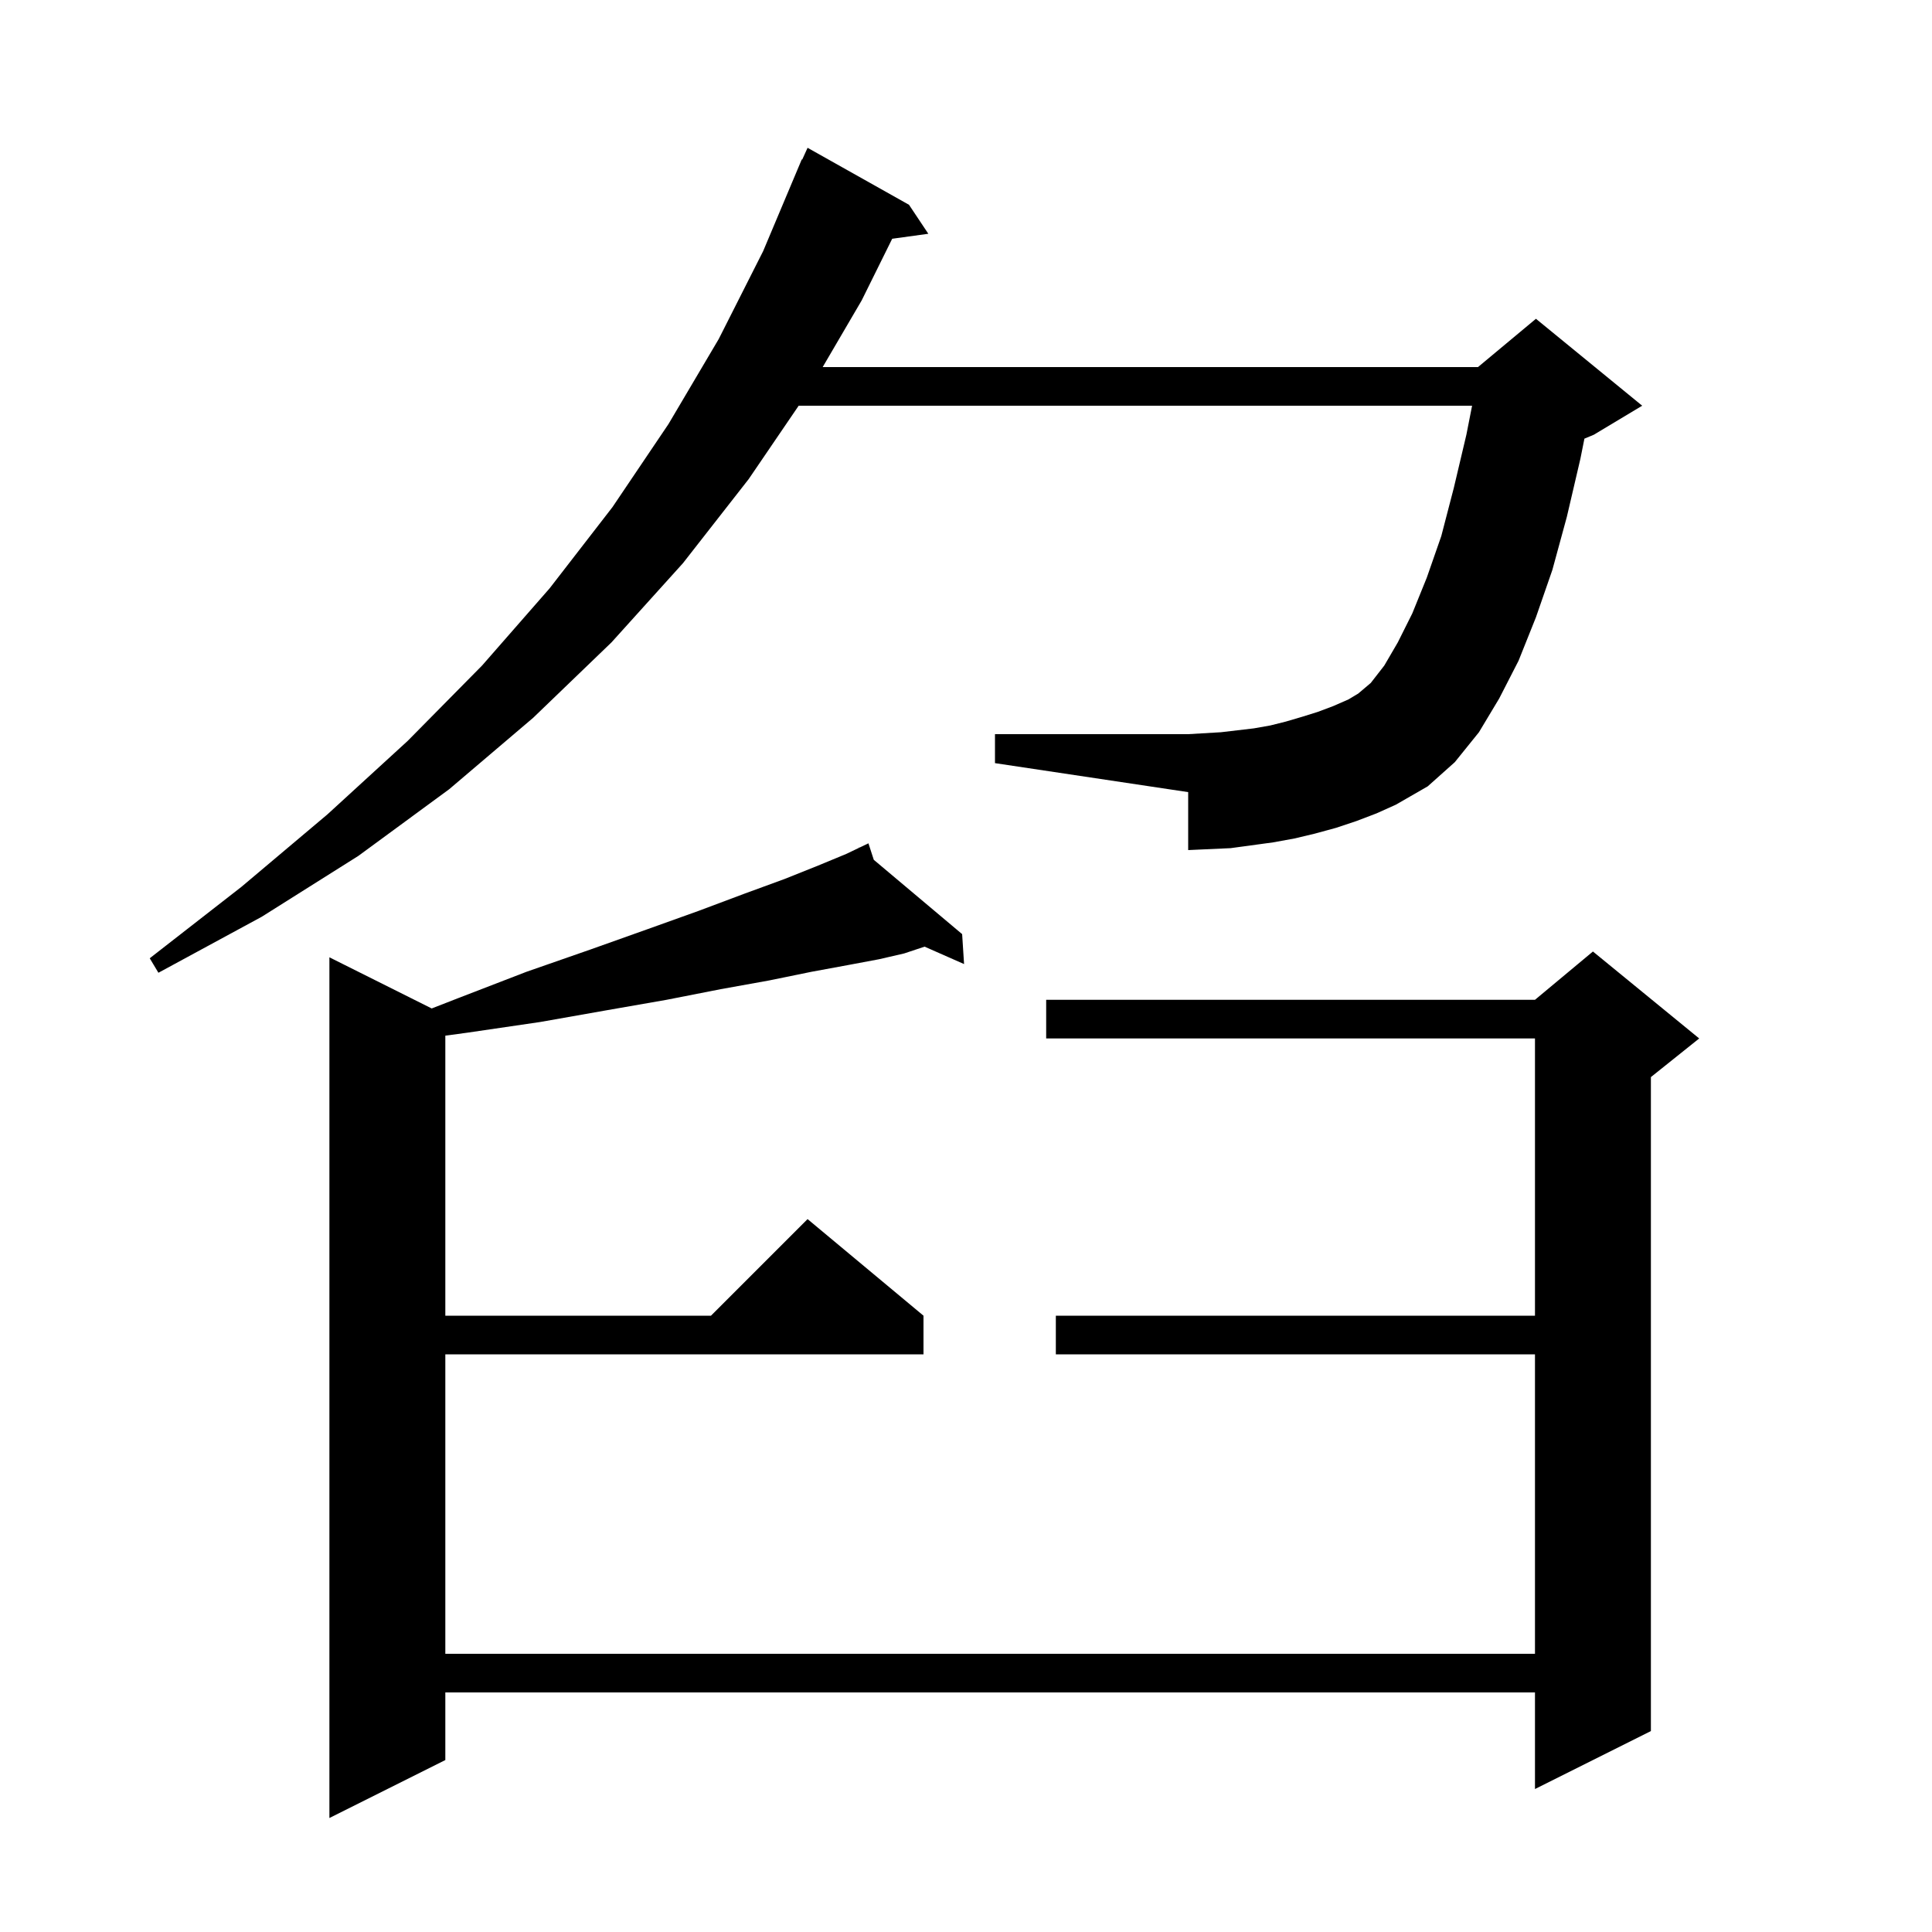 <svg xmlns="http://www.w3.org/2000/svg" xmlns:xlink="http://www.w3.org/1999/xlink" version="1.1" baseProfile="full" viewBox="0 0 200 200" width="200" height="200">
<g fill="black">
<path d="M 90.454 89.007 L 99.6 96.7 L 99.8 99.8 L 95.711 97.996 L 93.6 98.7 L 91.0 99.3 L 87.8 99.9 L 84.0 100.6 L 79.6 101.5 L 74.6 102.4 L 69.0 103.5 L 62.7 104.6 L 55.9 105.8 L 48.4 106.9 L 46.1 107.212 L 46.1 136.2 L 73.6 136.2 L 83.6 126.2 L 95.6 136.2 L 95.6 140.2 L 46.1 140.2 L 46.1 171.2 L 158.9 171.2 L 158.9 140.2 L 109.3 140.2 L 109.3 136.2 L 158.9 136.2 L 158.9 107.5 L 108.3 107.5 L 108.3 103.5 L 158.9 103.5 L 164.9 98.5 L 175.9 107.5 L 170.9 111.5 L 170.9 179.2 L 158.9 185.2 L 158.9 175.2 L 46.1 175.2 L 46.1 182.2 L 34.1 188.2 L 34.1 99.1 L 44.69 104.395 L 47.5 103.3 L 54.5 100.6 L 61.1 98.3 L 67.0 96.2 L 72.3 94.3 L 77.1 92.5 L 81.2 91.0 L 84.7 89.6 L 87.6 88.4 L 88.928 87.765 L 88.9 87.7 L 88.959 87.75 L 89.9 87.3 Z M 140.4 85.0 L 138.3 85.7 L 136.1 86.3 L 134.0 86.8 L 131.8 87.2 L 127.4 87.8 L 123.0 88.0 L 123.0 82.0 L 103.0 79.0 L 103.0 76.0 L 123.0 76.0 L 126.4 75.8 L 129.8 75.4 L 131.5 75.1 L 133.1 74.7 L 134.8 74.2 L 136.4 73.7 L 138.0 73.1 L 139.6 72.4 L 140.6 71.8 L 141.9 70.7 L 143.3 68.9 L 144.7 66.5 L 146.2 63.5 L 147.7 59.8 L 149.2 55.5 L 150.5 50.5 L 151.8 45.0 L 152.39 42.0 L 82.678 42.0 L 77.5 49.6 L 70.7 58.3 L 63.3 66.5 L 55.2 74.3 L 46.5 81.7 L 37.1 88.6 L 27.1 94.9 L 16.4 100.7 L 15.5 99.2 L 25.0 91.8 L 33.9 84.3 L 42.2 76.7 L 49.9 68.9 L 56.9 60.9 L 63.4 52.5 L 69.2 43.9 L 74.4 35.1 L 79.0 26.0 L 83.0 16.5 L 83.046 16.519 L 83.6 15.3 L 94.1 21.2 L 96.1 24.2 L 92.36 24.716 L 89.2 31.1 L 85.163 38.0 L 153.0 38.0 L 159.0 33.0 L 170.0 42.0 L 165.0 45.0 L 164.018 45.409 L 163.6 47.5 L 162.2 53.5 L 160.7 59.0 L 159.0 63.9 L 157.2 68.4 L 155.2 72.3 L 153.1 75.8 L 150.6 78.9 L 147.8 81.4 L 144.5 83.3 L 142.5 84.2 Z " />
</g>
</svg>
